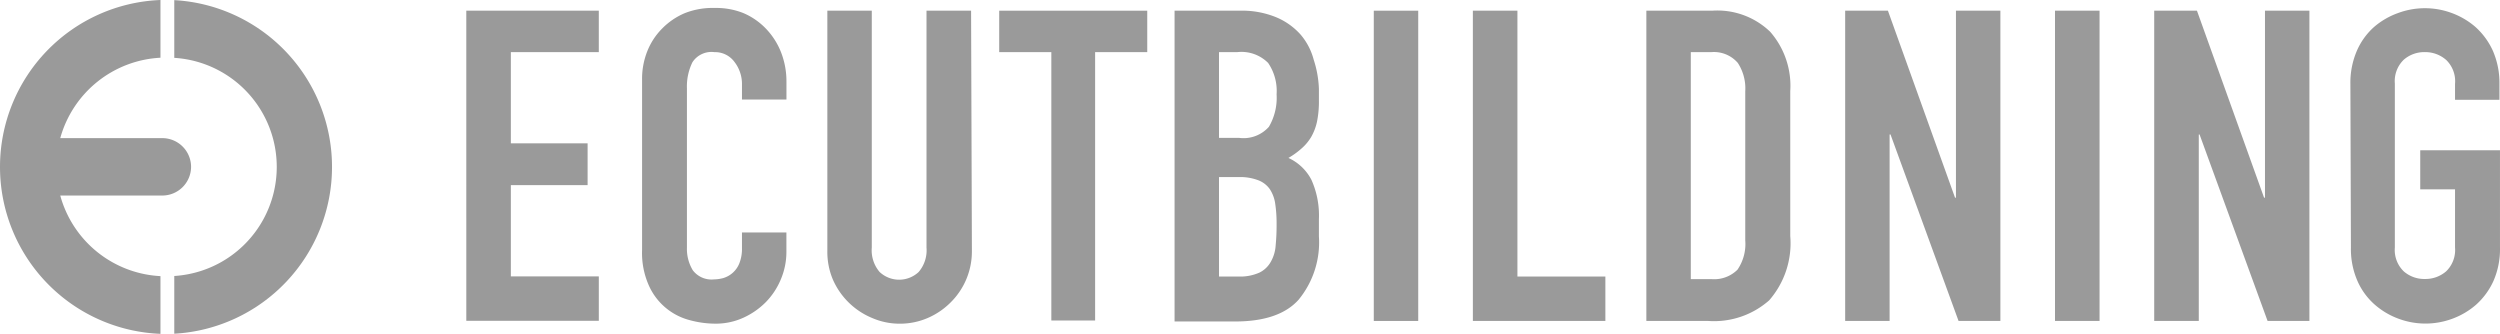 <svg xmlns="http://www.w3.org/2000/svg" width="183.016" height="24.439" viewBox="0 0 183.016 24.439"><g transform="translate(-0.106)"><path d="M178.64,6.172a5.914,5.914,0,0,1,.477-2.432A5,5,0,0,1,180.376,2,5.552,5.552,0,0,1,182.131.983a5.647,5.647,0,0,1,3.93,0,5.552,5.552,0,0,1,1.755,1.04,5.255,5.255,0,0,1,1.259,1.736,5.914,5.914,0,0,1,.477,2.432V7.336H186.3V6.172a2.165,2.165,0,0,0-.639-1.746,2.309,2.309,0,0,0-1.564-.582,2.28,2.28,0,0,0-1.545.553,2.165,2.165,0,0,0-.658,1.746v12.01a2.165,2.165,0,0,0,.658,1.746,2.28,2.28,0,0,0,1.545.553,2.309,2.309,0,0,0,1.545-.553,2.165,2.165,0,0,0,.658-1.746V13.889h-2.547V11.028h5.838v7.126a5.809,5.809,0,0,1-.477,2.442,5.218,5.218,0,0,1-1.259,1.727,5.552,5.552,0,0,1-1.755,1.04,5.647,5.647,0,0,1-3.93,0,5.552,5.552,0,0,1-1.755-1.04,4.961,4.961,0,0,1-1.259-1.727,5.81,5.81,0,0,1-.477-2.442Z" transform="translate(-6.47 -0.029)" fill="#9a9a9a"/><path d="M163.18.82h3.129l4.913,13.689h.067V.82h3.253V23.533h-3.062L166.5,9.882h-.057V23.533H163.18Z" transform="translate(-5.372 -0.037)" fill="#9a9a9a"/><path d="M155.92.82h3.262V23.533H155.92Z" transform="translate(-5.375 -0.037)" fill="#9a9a9a"/><path d="M140.17.82H143.3l4.913,13.689h.067V.82h3.253V23.533h-3.062L143.49,9.882h-.067V23.533H140.17Z" transform="translate(-4.986 -0.037)" fill="#9a9a9a"/><path d="M125.38.819H130.2a5.571,5.571,0,0,1,4.245,1.545,6.01,6.01,0,0,1,1.469,4.35v10.6a6.353,6.353,0,0,1-1.545,4.712,6.105,6.105,0,0,1-4.455,1.507H125.38Zm3.253,19.651h1.507a2.423,2.423,0,0,0,1.908-.687,3.32,3.32,0,0,0,.572-2.146V6.715a3.405,3.405,0,0,0-.544-2.07,2.3,2.3,0,0,0-1.936-.792h-1.507Z" transform="translate(-4.75 -0.037)" fill="#9a9a9a"/><path d="M112.33.82h3.262V20.28h6.439v3.253h-9.7Z" transform="translate(-4.401 -0.037)" fill="#9a9a9a"/><path d="M104.94.82h3.253V23.533H104.94Z" transform="translate(-4.264 -0.037)" fill="#9a9a9a"/><path d="M89.92.82h4.77a6.572,6.572,0,0,1,2.661.477,4.941,4.941,0,0,1,1.8,1.278,4.646,4.646,0,0,1,.954,1.832,7.7,7.7,0,0,1,.382,2.156v.83a7.345,7.345,0,0,1-.143,1.564,3.882,3.882,0,0,1-.429,1.116,3.511,3.511,0,0,1-.706.839,5.723,5.723,0,0,1-.954.687,3.558,3.558,0,0,1,1.688,1.612,6.372,6.372,0,0,1,.544,2.862v1.269A6.611,6.611,0,0,1,99,21.978c-.954,1.068-2.518,1.593-4.646,1.593H89.92Zm3.253,9.31h1.469a2.48,2.48,0,0,0,2.184-.811,4.2,4.2,0,0,0,.563-2.375,3.634,3.634,0,0,0-.62-2.3,2.757,2.757,0,0,0-2.251-.792H93.173Zm0,10.15h1.412a3.434,3.434,0,0,0,1.545-.286,1.908,1.908,0,0,0,.839-.8,2.776,2.776,0,0,0,.353-1.211,15.122,15.122,0,0,0,.067-1.526,9.8,9.8,0,0,0-.1-1.5,2.6,2.6,0,0,0-.4-1.078,1.831,1.831,0,0,0-.849-.649A3.739,3.739,0,0,0,94.613,13h-1.44Z" transform="translate(-3.828 -0.037)" fill="#9a9a9a"/><path d="M80.206,3.853H76.39V.82H87.227V3.853H83.411V23.5H80.206Z" transform="translate(-3.135 -0.037)" fill="#9a9a9a"/><path d="M73.759,18.429A5.237,5.237,0,0,1,72.2,22.178a5.333,5.333,0,0,1-1.669,1.135,5.113,5.113,0,0,1-2.041.42,5.046,5.046,0,0,1-2.041-.42,5.371,5.371,0,0,1-2.862-2.8,5.189,5.189,0,0,1-.41-2.08V.82h3.253V18.162a2.442,2.442,0,0,0,.572,1.784,2.089,2.089,0,0,0,2.862,0,2.442,2.442,0,0,0,.572-1.784V.82H73.7Z" transform="translate(-2.504 -0.037)" fill="#9a9a9a"/><path d="M59.27,18.458a5.142,5.142,0,0,1-.4,2,5.275,5.275,0,0,1-1.1,1.679,5.514,5.514,0,0,1-1.641,1.145,4.855,4.855,0,0,1-2.032.439,7.193,7.193,0,0,1-1.908-.258,4.512,4.512,0,0,1-2.985-2.528,5.838,5.838,0,0,1-.5-2.585V5.847a5.476,5.476,0,0,1,.382-2.07,4.922,4.922,0,0,1,1.087-1.66A5.094,5.094,0,0,1,51.848.982,5.58,5.58,0,0,1,54.033.61a5.352,5.352,0,0,1,2.08.372,4.989,4.989,0,0,1,1.66,1.145,5.285,5.285,0,0,1,1.1,1.717,5.857,5.857,0,0,1,.4,2.184V7.316H56.017V6.228a2.633,2.633,0,0,0-.544-1.66A1.755,1.755,0,0,0,54,3.844a1.66,1.66,0,0,0-1.612.744,4.026,4.026,0,0,0-.4,1.908V18.152a3.024,3.024,0,0,0,.429,1.66,1.717,1.717,0,0,0,1.555.668,2.671,2.671,0,0,0,.687-.1A1.824,1.824,0,0,0,55.826,19.3a2.862,2.862,0,0,0,.191-1.116V17.046H59.27Z" transform="translate(-1.594 -0.027)" fill="#9a9a9a"/><path d="M35.89.82h9.7V3.853H39.152v6.677h5.619v3.062H39.152V20.27h6.439v3.253h-9.7Z" transform="translate(-1.648 -0.037)" fill="#9a9a9a"/><path d="M13.48,0V4.235a8,8,0,0,1,0,15.969V24.43a12.229,12.229,0,0,0,0-24.42Z" transform="translate(-0.616)" fill="#9a9a9a"/><path d="M14.094,12.22a2.108,2.108,0,0,0-2.108-2.108H4.517a8.042,8.042,0,0,1,7.336-5.886V0a12.229,12.229,0,0,0,0,24.439V20.214a8.032,8.032,0,0,1-7.336-5.9h7.469a2.108,2.108,0,0,0,2.108-2.089Z" fill="#9a9a9a"/></g></svg>